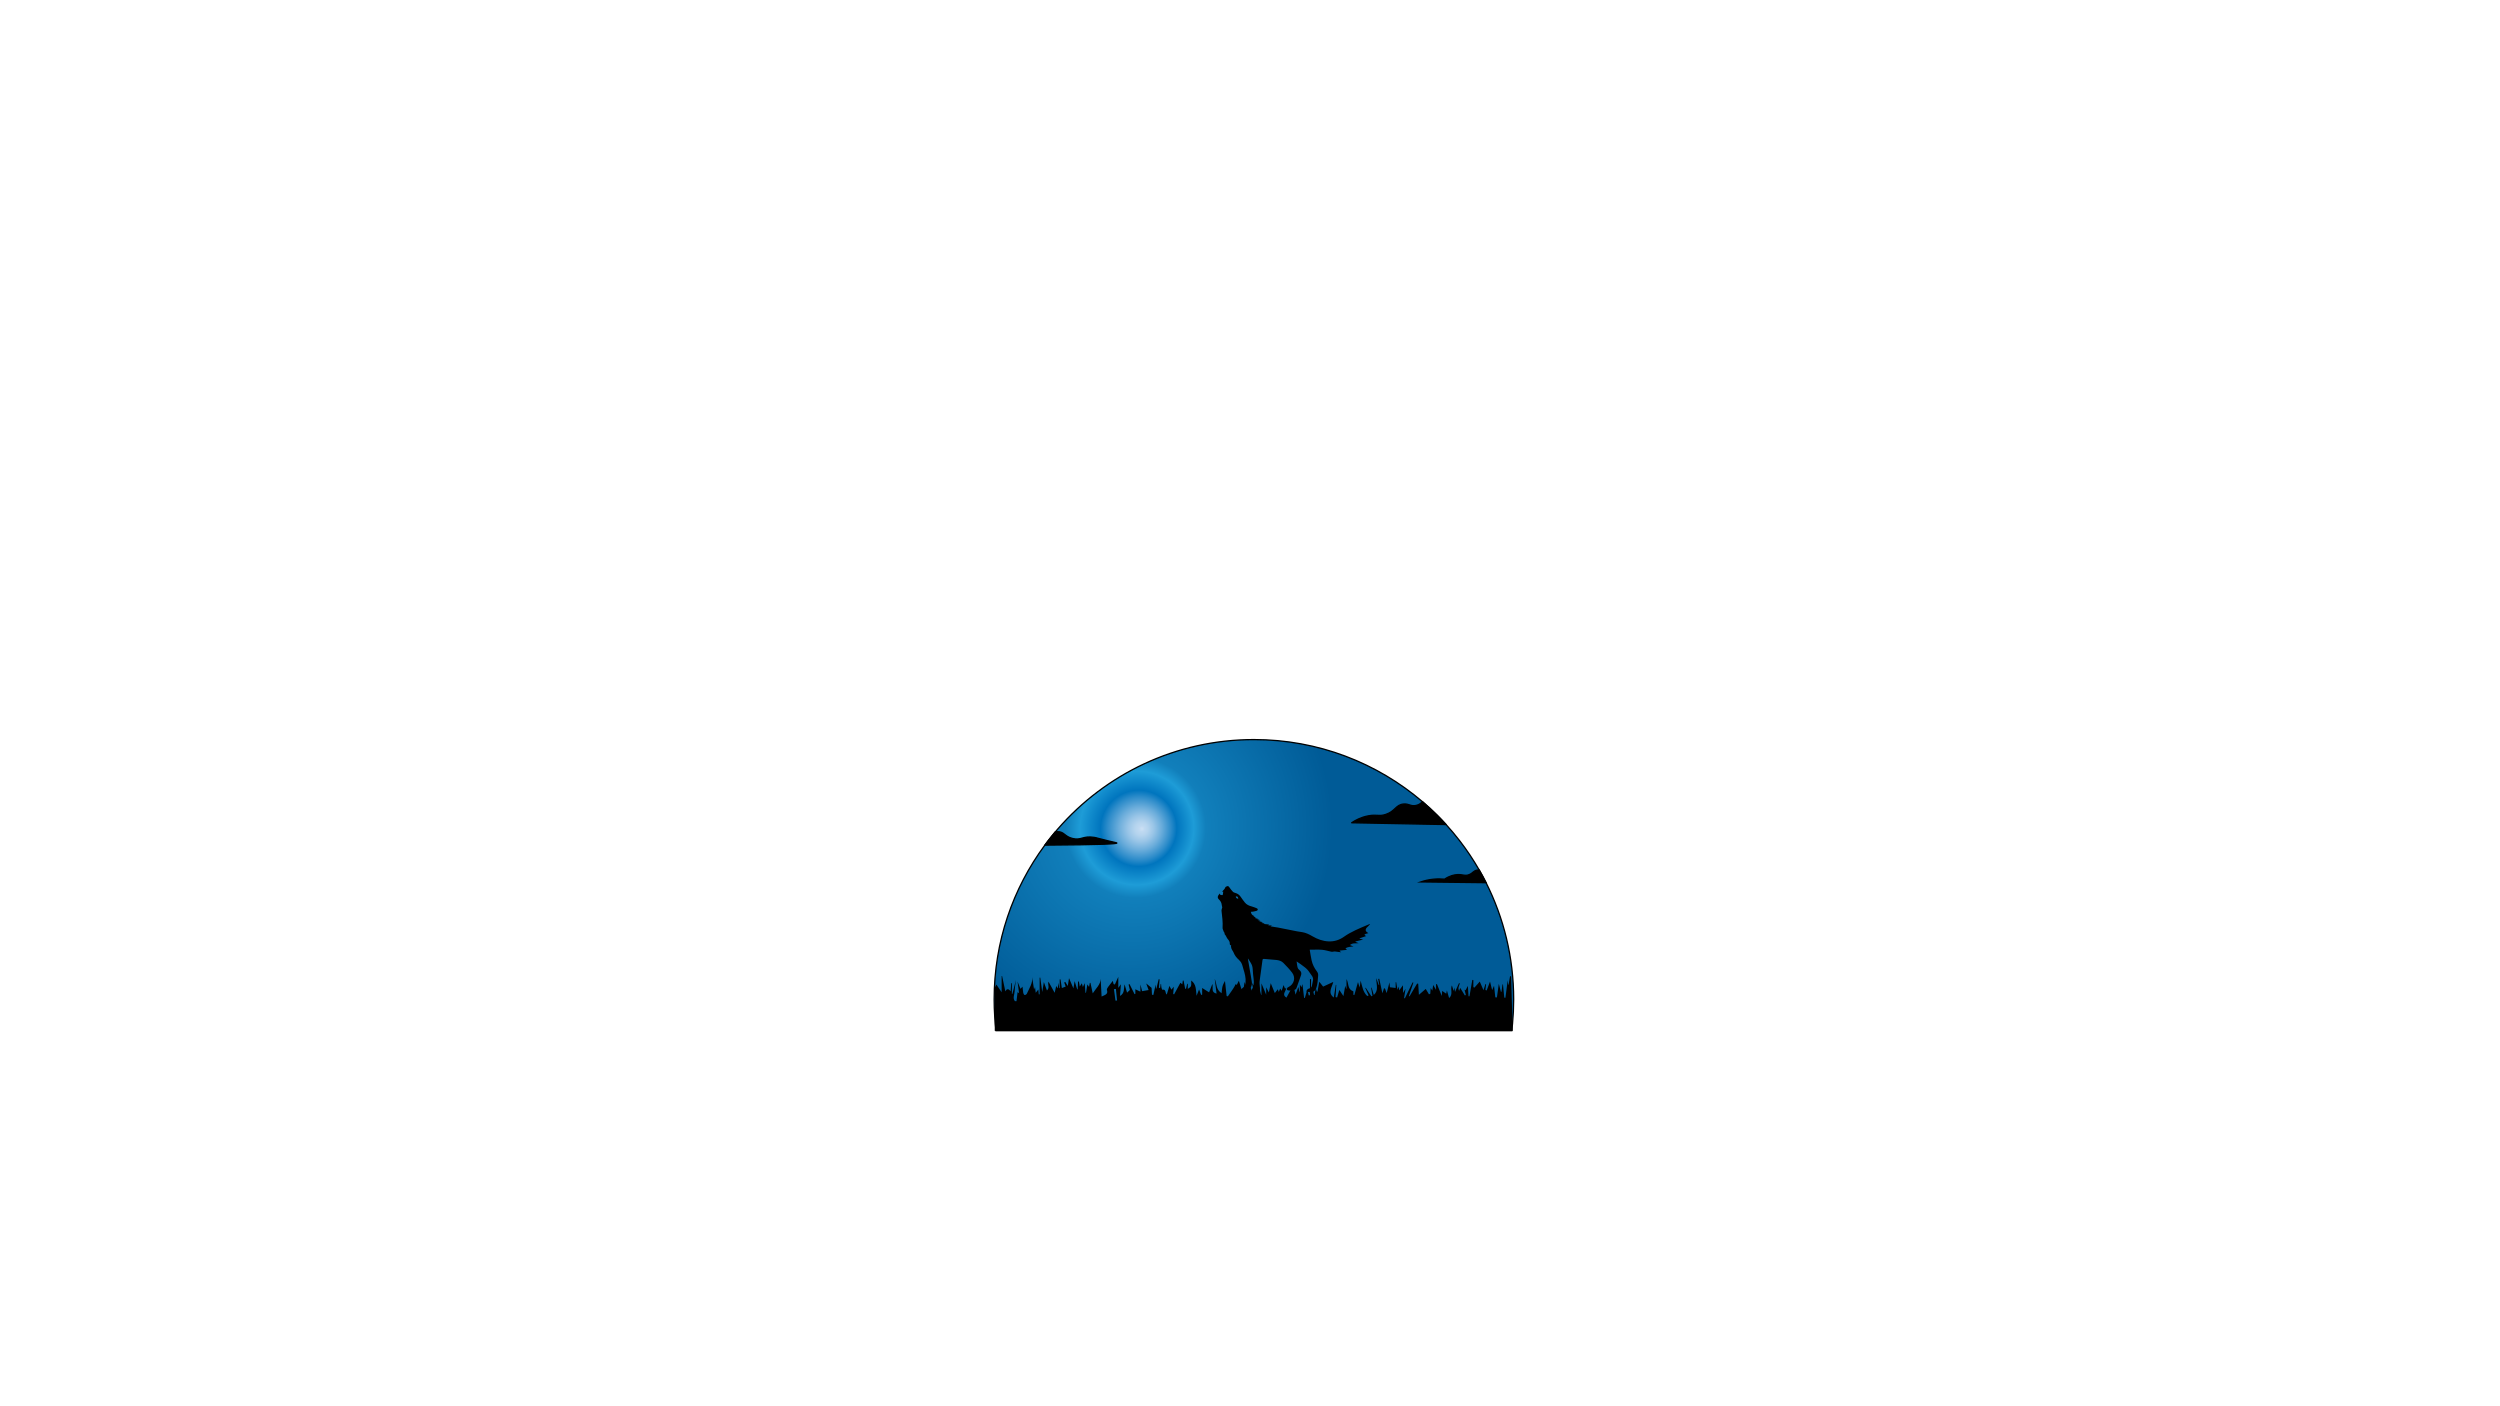 <?xml version="1.0" encoding="utf-8"?>
<!-- Generator: Adobe Illustrator 23.0.3, SVG Export Plug-In . SVG Version: 6.00 Build 0)  -->
<svg version="1.1" id="Layer_1" xmlns="http://www.w3.org/2000/svg" xmlns:xlink="http://www.w3.org/1999/xlink" x="0px" y="0px"
	 viewBox="0 0 1920 1080" style="enable-background:new 0 0 1920 1080;" xml:space="preserve">
<style type="text/css">
	.st0{fill:url(#SVGID_1_);stroke:#000000;stroke-miterlimit:10;}
	.st1{fill:#C7B299;stroke:#000000;stroke-miterlimit:10;}
	.st2{stroke:#000000;stroke-linecap:round;stroke-linejoin:round;stroke-miterlimit:10;}
	.st3{stroke:#000000;stroke-miterlimit:10;}
</style>
<radialGradient id="SVGID_1_" cx="862.687" cy="634.306" r="161.701" fx="877.09" fy="636.561" gradientUnits="userSpaceOnUse">
	<stop  offset="0" style="stop-color:#CCE0F4"/>
	<stop  offset="9.844310e-03" style="stop-color:#C3DBF2"/>
	<stop  offset="0.013" style="stop-color:#BFD9F1"/>
	<stop  offset="0.031" style="stop-color:#B5D4EE"/>
	<stop  offset="0.062" style="stop-color:#99C5E7"/>
	<stop  offset="0.102" style="stop-color:#6BADDB"/>
	<stop  offset="0.15" style="stop-color:#2D8CCA"/>
	<stop  offset="0.181" style="stop-color:#0075BE"/>
	<stop  offset="0.27" style="stop-color:#1E9CD7"/>
	<stop  offset="0.333" style="stop-color:#117FBB"/>
	<stop  offset="0.994" style="stop-color:#005B97"/>
</radialGradient>
<path class="st0" d="M1162.5,767.5c0,6.36-0.3,12.66-0.89,18.87c-0.16,1.74-0.34,3.47-0.55,5.19H764.94
	c-0.44-3.56-0.77-7.15-1-10.77c-0.29-4.39-0.44-8.82-0.44-13.29c0-44.29,14.44-85.21,38.86-118.32c0.01-0.02,0.02-0.03,0.03-0.04
	c0.01-0.02,0.03-0.03,0.04-0.05c1.84-2.51,3.75-4.97,5.73-7.39c0.76-0.94,1.53-1.88,2.31-2.8c0.67-0.79,1.34-1.59,2.03-2.37
	C849.09,594.53,902.94,568,963,568c49.44,0,94.69,17.99,129.55,47.77c3.84,3.28,7.56,6.71,11.15,10.28
	c2.36,2.35,4.65,4.75,6.89,7.21c3.61,3.96,7.05,8.06,10.33,12.3c5.53,7.15,10.58,14.69,15.1,22.56c1.85,3.2,3.61,6.47,5.28,9.79
	C1154.86,704.85,1162.5,735.28,1162.5,767.5z"/>
<path class="st1" d="M1074.5,236.5"/>
<path d="M1161.61,786.37c-0.38-12.4-0.74-24.49-1.1-36.57c-0.26-0.01-0.52-0.02-0.79-0.03c-0.38,2.17-0.75,4.32-1.13,6.49
	c-0.1,0-0.21-0.01-0.31-0.01c-0.12-1.13-0.24-2.27-0.36-3.4c-0.59,4.51-1.18,8.98-1.76,13.45c-0.3-0.04-0.58-0.09-0.87-0.12
	c-0.33-3.39-0.67-6.77-1-10.15h-0.39c-0.25,1.89-0.51,3.77-0.75,5.66c-0.15,0-0.3,0-0.45,0.01c-0.49-1.87-0.98-3.73-1.6-6.09
	c-0.55,3.86-1.02,7.14-1.48,10.43c-0.41-0.03-0.82-0.06-1.23-0.09c-0.31-2.88-0.63-5.77-0.97-8.92c-0.45,1.06-0.83,1.91-1.46,3.39
	c-0.72-2.92-1.27-5.14-1.62-6.57c-0.72,1.88-1.65,4.35-2.58,6.82c-0.31-0.11-0.64-0.24-0.96-0.35c0.17-1.48,0.34-2.98,0.52-4.46
	c-0.17-0.03-0.34-0.05-0.52-0.07c-0.48,1.54-0.97,3.08-1.48,4.7c-1.05-2.43-1.97-4.55-2.87-6.64c-1.44,1.63-2.78,3.14-4.1,4.66
	c-0.27-0.14-0.55-0.28-0.82-0.41v-5.41c-0.26-0.04-0.52-0.1-0.79-0.15c-0.72,4.19-1.46,8.39-2.19,12.58
	c-0.24,0.01-0.48,0.03-0.72,0.03c-0.17-2.83-0.36-5.67-0.5-7.96c-0.45,0.84-1.12,2.09-1.79,3.33c-0.26-0.15-0.53-0.31-0.79-0.46
	c0.35,1.37,0.7,2.74,1.05,4.1c-0.27,0.11-0.54,0.22-0.8,0.32c-1.2-1.96-2.41-3.92-3.58-5.81c-0.24,0.68-0.52,1.5-0.79,2.31
	c-0.65-1.1-0.59-2.08-0.38-3.01c0.21-0.92,0.59-1.79,0.91-2.69c-0.22-0.07-0.45-0.14-0.66-0.22c-0.93,2.06-1.86,4.11-3.05,6.76
	c-0.19-1.37-0.29-2.1-0.46-3.4c-0.25,1.11-0.37,1.56-0.6,2.6c-0.59-1.86-0.99-3.1-1.35-4.25c-1.44,3,1.2,6.82-2.13,9.75
	c-0.56-1.96-1.02-3.56-1.69-5.9c-0.27,1.34-0.4,1.96-0.52,2.54c-1.11-0.77-2.04-1.41-3.11-2.15c-0.1,1.23-0.17,2.17-0.31,3.89
	c-1.44-3.53-2.6-6.36-3.75-9.19c-0.21,0.07-0.43,0.15-0.64,0.22v4.28c-0.89-1.53-1.48-2.52-2.21-3.77c-0.22,1.51-0.38,2.6-0.65,4.37
	c-0.62-0.98-0.88-1.39-1.27-2.03c-0.11,1.73-0.21,3.07-0.3,4.42c-0.34,0.15-0.68,0.29-1.01,0.44c-0.93-1.55-1.84-3.08-2.48-4.15
	c-1.39,1.19-3.05,2.61-5.26,4.51c-0.21-3.55-0.37-6.03-0.52-8.5c-0.28-0.04-0.56-0.09-0.84-0.13c-1.94,3.26-3.88,6.52-5.81,9.78
	c-0.17-0.04-0.36-0.08-0.54-0.11c1.17-3.47,2.33-6.92,3.5-10.39c-0.21-0.06-0.42-0.12-0.63-0.18c-1.98,4.09-3.97,8.18-5.95,12.27
	c-0.19-0.07-0.38-0.15-0.58-0.22c0.36-2.31,0.72-4.64,1.11-7.19c-0.62,1.04-1.14,1.9-1.96,3.29v-5.93
	c-1.22,1.64-2.01,2.68-2.95,3.93c-0.1-1.03-0.18-1.82-0.3-2.95c-0.35,0.91-0.57,1.47-0.96,2.48c-0.4-2.33-0.71-4.1-1.02-5.87
	c-0.13,0.01-0.26,0.02-0.4,0.03v4.43c-1.62-0.19-3.02-0.36-4.4-0.52c-0.14-1.49-0.27-2.85-0.36-3.75c-0.58,2.22-1.25,4.78-2.15,8.21
	c-0.67-1.82-1-2.72-1.34-3.61c-0.24-0.01-0.48-0.01-0.72-0.01c-0.36,1.14-0.72,2.27-1.21,3.78c-0.87-4.04-1.65-7.61-2.43-11.18
	c-0.27,0.05-0.54,0.1-0.8,0.16c0.26,1.53,0.52,3.06,0.79,4.57c-0.13,0.03-0.26,0.05-0.38,0.08c-0.54-1.48-1.07-2.97-1.93-5.33
	c0.03,4.99,2.14,9.42-1.86,12.97c-0.57-1.93-1.12-3.77-1.66-5.61c-0.13,0.03-0.26,0.04-0.38,0.06c0.33,2.1,0.66,4.18,1,6.28
	c-0.28,0.1-0.55,0.2-0.82,0.3c-1.45-2.2-2.9-4.4-4.35-6.6c-0.11,0.08-0.23,0.15-0.35,0.23c0.86,1.9,1.71,3.81,2.57,5.72
	c-0.33,0.16-0.66,0.32-1,0.48c-3.29-2.98-3.88-7.37-5.12-11.84c-0.23,1.67-0.42,3.01-0.73,5.28c-0.63-2.01-0.96-3.06-1.31-4.17
	c-0.95,3.42-1.87,6.7-2.79,9.96c-0.24-0.06-0.5-0.12-0.74-0.17v-2.68c-4.78-1.66-3.4-6.07-5.27-9.46v7.38c-0.1,0-0.2,0-0.31-0.01
	c-0.17-0.58-0.34-1.15-0.65-2.22c-0.47,2.66-0.84,4.75-1.41,7.96c-1.27-1.91-2.03-3.06-3.14-4.73c-0.65,2.18-1.18,3.98-1.71,5.78
	c-0.39-0.1-0.78-0.21-1.17-0.31c0.17-3.13,0.36-6.25,0.53-9.38c-0.11-0.01-0.23-0.01-0.35-0.02c-0.53,3.31-1.07,6.61-1.57,9.77
	c-4.92-3.69-1.35-7.85-0.38-12c-2.82,1.3-5.31,2.44-7.81,3.6c-0.8-1.02-1.72-2.18-2.96-3.77c-0.54,3.04-0.94,5.3-1.34,7.56
	c-0.17,0.01-0.34,0.02-0.52,0.03c-0.27-0.91-0.55-1.82-0.9-2.97c-0.3,2.04-0.56,3.83-0.83,5.62c-0.12-0.01-0.25-0.03-0.38-0.04
	c-0.41-1.71-0.82-3.43-1.29-5.4c-0.3,0.63-0.45,0.95-0.6,1.28c-0.16-0.02-0.31-0.03-0.46-0.04v-8.02c-0.27,0.01-0.55,0.01-0.82,0.02
	v12.35c-0.31,0.03-0.63,0.08-0.94,0.11c-0.35-1.48-0.69-2.95-1.07-4.55c-0.67,2.3-1.3,4.44-1.92,6.58
	c-0.19-0.04-0.38-0.08-0.58-0.12c-0.39-3.3-0.78-6.6-1.25-10.56c-0.4,1.21-0.58,1.74-0.79,2.37c-0.36-0.61-0.61-1.06-1.2-2.1v5.56
	c-0.1,0-0.19,0.01-0.29,0.01c-0.29-1.19-0.57-2.37-0.87-3.64c-0.69,1.89-1.26,3.47-2.14,5.91c-0.68-2.87-1.11-4.69-1.74-7.39
	c-2.03,3.72-3.63,6.67-5.26,9.68c-3.82-2.25-0.47-4.89-0.14-7.36c-0.32,0.12-0.65,0.24-0.98,0.37c-0.36-0.86-0.72-1.74-1.1-2.67
	c-0.46,1.38-0.92,2.74-1.48,4.44c-0.55-0.87-0.86-1.34-1.13-1.79c-0.31,0.78-0.59,1.49-1.04,2.6c-0.39-1.01-0.6-1.55-0.79-2.04
	c-0.55,0.71-1.06,1.34-2.29,2.92c-1.3-3.15-2.3-5.59-3.13-7.6c-0.37,1.82-0.83,4.14-1.43,7.15c-0.82-1.57-1.31-2.51-2.06-3.96v5.73
	c-1.33-3.2-2.31-5.59-3.63-8.77v8.88c-0.1-0.03-0.19-0.04-0.29-0.07c-0.86-3.33-1.72-6.66-2.58-9.99c-0.16,0.03-0.32,0.04-0.48,0.07
	c-0.1,0.94-0.18,1.88-0.27,2.82c-0.19-0.23-0.38-0.45-0.58-0.68c-0.26,0.56-0.53,1.12-0.83,1.76c-0.71-0.98-1.3-1.81-2.23-3.09
	c0.61,2.99,1.11,5.39,1.61,7.79c-0.31,0.05-0.61,0.11-0.92,0.17c-1.49-3.72-2.99-7.44-4.75-11.81c0.27,2.98,0.48,5.28,0.7,7.59
	c-0.31,0.08-0.63,0.15-0.93,0.23c-0.49-1.62-0.98-3.23-1.45-4.78c-0.32,2.54-0.65,5.06-0.97,7.58c-0.26-0.01-0.52-0.02-0.79-0.03
	c-0.86-2.84-1.74-5.67-2.6-8.46c-0.56,1.12-1.07,2.13-1.57,3.15c-1.28-0.99-1.05-0.06-1.55,0.86c-1.55,2.79-3.54,5.34-5.35,7.99
	c-0.31-0.09-0.61-0.17-0.92-0.25c-0.43-3.89-0.86-7.79-1.27-11.59c-0.57,1.17-1.43,2.53-1.85,4.01c-0.45,1.59-0.48,3.29-0.76,5.41
	c-4.46-2.86-3.56-7.15-5.27-11.03c0.52,4.14,0.96,7.64,1.42,11.33c-4.53-0.98-2.47-4.54-3.2-7.43c-0.99,2.51-1.79,4.54-2.54,6.46
	c-1.75-1.11-3.26-2.05-5.32-3.35v5.19c-0.27,0.03-0.53,0.07-0.8,0.1c-0.52-1.36-1.03-2.72-1.58-4.16c-0.58,1.46-1.13,2.86-1.92,4.88
	c-0.57-4.64-0.11-8.89-4.13-11.73c0.2,4.58,0.2,4.58-2.61,6.46v-3.96c-0.15,0.01-0.29,0.02-0.43,0.03
	c-0.32,1.28-0.65,2.58-0.96,3.87c-0.22-0.04-0.43-0.1-0.64-0.14c-0.4-2.08-0.8-4.16-1.21-6.24c-0.18,0.02-0.38,0.03-0.57,0.05
	c-0.14,0.95-0.29,1.91-0.43,2.87c-0.69-0.59-1.2-1.04-1.42-1.22c-1.66,3.04-3.26,5.96-4.85,8.89c-0.24-0.08-0.46-0.17-0.69-0.25
	c0.11-1.56,0.24-3.13,0.44-5.63c-1,1.25-1.34,1.68-1.82,2.29c-0.55-1.03-1-1.88-1.54-2.88c-0.73,2.41-1.37,4.5-2.03,6.64
	c-1.41-0.92-0.23-4.42-3.47-3.69c-0.1,0-0.51-1.1-0.62-1.7c-0.17-0.92-0.19-1.86-0.28-2.79c-0.1,0.01-0.19,0.02-0.29,0.03
	c-0.16,1.03-0.31,2.06-0.47,3.09c-0.31-0.04-0.61-0.08-0.91-0.11c0.17-2.16,0.35-4.32,0.52-6.49c-0.22-0.06-0.44-0.12-0.65-0.18
	c-0.6,2.44-1.2,4.86-1.8,7.29c-0.11-0.03-0.24-0.04-0.36-0.07c-0.04-0.74-0.1-1.48-0.19-3.07c-0.72,3.25-1.24,5.61-1.76,7.97
	c-0.35-0.04-0.71-0.1-1.06-0.14c-0.11-1.95-0.23-3.89-0.31-5.29c-1.48-1.2-2.74-2.24-4.13-3.38c0.64,1.75,1.21,3.34,1.84,5.06
	c-1.72,0.3-3.27,0.56-4.99,0.86c-0.43-1.7-0.79-3.14-1.31-5.19v5.58c-1.32-0.63-2.44-1.15-3.88-1.83v3.51
	c-0.2,0.08-0.41,0.16-0.61,0.23c-1.29-2.58-2.58-5.16-3.87-7.74c-0.24,0.11-0.48,0.24-0.72,0.35c0.39,1.65,0.79,3.3,1,4.16
	c-1.05,1-1.61,1.53-2.17,2.07c-0.58-1.93-1.15-3.87-1.89-6.35c-0.8,3.33,0.25,6.71-3.52,8.88c0.24-3.2,0.45-5.79,0.69-8.96
	c-0.74,1.02-1.07,1.48-2.01,2.76v-8.46c-0.88,1.97-1.75,3.94-2.63,5.9c-0.33-0.12-0.66-0.25-1-0.38c-0.2-0.83-0.4-1.66-0.59-2.45
	c-1.25,1.62-2.45,3.06-3.54,4.6c-0.48,0.69-1.19,1.72-0.99,2.32c1.11,3.27-1.2,3.82-4.07,5.14c-0.26-4.85-0.49-9.28-0.72-13.67
	c-0.03,4.45-3.57,7.31-6.09,11.21c-0.65-2.96-1.2-5.53-1.76-8.08c-0.15,0.02-0.31,0.03-0.46,0.04c-0.18,0.95-0.37,1.9-0.61,3.15
	c-0.55-0.87-0.86-1.37-1.27-2.02c-0.39,2.33-0.74,4.41-1.09,6.49c-0.13-0.01-0.27-0.02-0.41-0.02c-0.18-2.43-0.37-4.85-0.57-7.39
	c-0.45,0.98-0.87,1.86-1.4,2.96c-0.33-1.22-0.57-2.1-0.79-2.86c-0.51,0.78-0.9,1.39-1.62,2.5c-0.28-1.72-0.45-2.79-0.63-3.86
	c-0.22,0.01-0.44,0.02-0.65,0.03c-0.1,2-0.2,4-0.3,6c-0.12-0.02-0.24-0.03-0.38-0.03c-0.61-1.97-1.23-3.95-1.96-6.31
	c-0.31,1.88-0.54,3.28-0.93,5.61c-1.3-3.03-2.18-5.07-3.39-7.88c-0.41,2.65-0.65,4.15-0.93,6.03c-0.87-1.42-1.41-2.3-1.96-3.18
	c-0.26,0.17-0.53,0.33-0.79,0.51c0.36,0.99,0.71,1.97,1.12,3.12c-1.05,0.39-1.96,0.74-2.93,1.11c-0.38-2.41-0.71-4.53-1.04-6.65
	c-0.2,0.02-0.41,0.03-0.61,0.04v6.69c-0.14-0.01-0.28-0.02-0.42-0.03c-0.1-1.08-0.18-2.17-0.35-4.06c-0.33,1.81-0.52,2.79-0.79,4.3
	c-0.59-1-0.88-1.5-1.11-1.89c-0.41,1.76-0.83,3.58-1.22,5.27c-1.68-3.05-3.2-5.8-4.71-8.55c-0.87,2.37,1.22,4.45-1.2,6.77
	c-0.86-2.35-1.56-4.22-2.38-6.46c-0.39,2.43-0.74,4.62-1.23,7.62c-0.58-4.22-1.05-7.64-1.53-11.06c-0.16,0.02-0.31,0.03-0.47,0.04
	v12.83h-0.65c-0.1-1.12-0.21-2.24-0.35-3.74c-0.79,1-1.31,1.65-2.01,2.52c-0.19-1.56-0.34-2.79-0.53-4.39
	c-0.33,0.85-0.48,1.22-0.74,1.89c-0.53-3.42-1.02-6.48-1.49-9.51c0.57,4.82-2.29,8.63-4.04,12.7c-0.23,0.52-1.13,1.09-1.65,1.04
	c-0.43-0.04-1-0.94-1.1-1.54c-0.31-1.69-0.41-3.42-0.57-4.89c-0.12,0.13-0.7,0.73-1.59,1.67c-0.86-2.12-1.55-3.84-2.24-5.56
	c0.38,2.86,0.74,5.74,1.16,8.91c-0.63-0.45-1.1-0.79-1.14-0.82c-0.27,2.23-0.56,4.6-0.84,6.98c-0.41-0.03-0.82-0.04-1.23-0.07
	c-1.91-2.39-0.23-5.12-0.17-7.66c0.07-2.87,0.65-5.73,1.02-8.59c-0.93,3.58-1.86,7.16-2.79,10.74c-0.12-0.02-0.24-0.03-0.37-0.06
	v-8.22c-0.17,0.01-0.35,0.03-0.52,0.03c-0.13,1.89-0.26,3.77-0.43,6.25c-1.83-2.47-3.12-1.86-4.06,0.03
	c-0.87-4.11-1.68-7.95-2.5-11.8c-0.11,0.01-0.23,0.01-0.35,0.01v12.48c-1.46-2.15-2.72-4-4.03-5.93c-0.52,0.99-0.89,1.7-1.27,2.42
	v33.12h397.83C1161.71,789.82,1161.66,788.09,1161.61,786.37z M856.68,768.47c-0.38-2.94-0.78-5.88-1.16-8.81
	c0.5-0.05,1-0.1,1.49-0.16c0.3,2.97,0.59,5.94,0.89,8.9C857.5,768.42,857.09,768.44,856.68,768.47z"/>
<path d="M1050.97,711.13c0.4-0.43,0.79-0.86,1.27-1.38c-0.28-0.04-0.35-0.08-0.4-0.06c-0.52,0.21-1.03,0.42-1.55,0.64
	c-6.29,2.68-12.62,5.19-18.27,9.19c-3.4,2.4-7.35,3.66-11.65,3.47c-4.51-0.19-8.58-1.69-12.43-3.95c-2.44-1.43-4.98-2.69-7.82-3.14
	c-1.31-0.2-2.63-0.36-3.93-0.62c-4.85-0.95-9.7-1.96-14.56-2.89c-1.89-0.37-3.8-0.62-5.7-0.93c0-0.07,0-0.15,0.01-0.22
	c0.34-0.16,0.69-0.31,1.04-0.45c-0.99-0.04-1.94-0.09-2.89-0.13c-0.01-0.07-0.02-0.14-0.03-0.22c0.22-0.11,0.43-0.24,0.72-0.4
	c-1.4-0.14-2.7-0.28-4-0.41c0.01-0.07,0.03-0.15,0.03-0.22c0.14-0.05,0.29-0.1,0.55-0.18c-0.93-0.15-1.71-0.27-2.5-0.4
	c0.02-0.06,0.03-0.12,0.03-0.18c0.32-0.1,0.65-0.21,1.11-0.36c-1.05-0.27-1.9-0.5-2.77-0.72c0.01-0.05,0.02-0.11,0.03-0.17
	c0.24-0.06,0.49-0.11,0.79-0.19c-0.86-0.26-1.6-0.49-2.33-0.72c0.01-0.08,0.02-0.15,0.03-0.22c0.47-0.04,0.95-0.1,1.59-0.16
	c-1.31-0.39-2.44-0.74-3.58-1.09c0.03-0.08,0.05-0.15,0.08-0.23c0.32-0.04,0.65-0.08,0.95-0.12c-0.64-0.23-1.28-0.46-2.15-0.78
	c0.45-0.17,0.6-0.22,0.9-0.33c-1.81-0.39-2.58-1.55-2.9-3.28c0.6-0.04,1.15-0.03,1.69-0.14c1.01-0.19,2.03-0.39,3.01-0.72
	c0.3-0.1,0.62-0.59,0.65-0.93c0.02-0.27-0.32-0.72-0.61-0.85c-1.31-0.55-2.63-1.13-4-1.48c-2.1-0.52-3.98-1.35-5.35-3.06
	c-1.14-1.41-2.18-2.89-3.21-4.38c-1.01-1.47-2.3-2.47-4.05-2.93c-0.69-0.19-1.47-0.46-1.93-0.96c-1.03-1.07-1.96-2.27-2.79-3.51
	c-0.51-0.76-1.02-0.96-1.82-0.67c-0.71,0.25-1.19,0.59-1.47,1.42c-0.24,0.73-1.01,1.28-1.54,1.93c-0.21,0.26-0.38,0.57-0.68,1.02
	c0.44-0.14,0.63-0.2,0.9-0.3c-0.1,0.82-0.17,1.58-0.3,2.33c-0.03,0.17-0.33,0.45-0.45,0.42c-0.72-0.18-1.8,0.2-1.89-1.32
	c-0.47,0.61-0.87,1.01-1.14,1.48c-0.73,1.34-0.51,2.27,0.6,3.28c1.3,1.18,1.94,2.69,2.1,4.43c0.05,0.62,0.24,1.22,0.32,1.59
	c-0.23,0.95-0.64,1.75-0.56,2.51c0.51,4.37,1.08,8.72,0.82,13.14c-0.02,0.24-0.02,0.5,0.06,0.72c0.24,0.74,0.52,1.48,0.81,2.2
	c0.14,0.32,0.38,0.59,0.58,0.88c0.2,0.37,0.01,1.01,0.24,1.23c1.12,1.06,1.34,2.64,2.42,3.77c0.79,0.85,1.57,2.05,1.41,3.48
	c-0.03,0.37,0.23,0.77,0.36,1.18c0.23-0.14,0.38-0.24,0.67-0.41c-0.36,1.96,0.38,3.48,1.39,4.92c0.2,0.28,0.36,0.6,0.49,0.93
	c0.86,2.18,2.19,4.03,3.98,5.55c0.37,0.31,0.65,0.73,0.99,1.09c1.64,1.69,1.93,3.96,2.58,6.08c1.06,3.38,2,6.76,1.66,10.35
	c-0.15,1.54-0.49,2.92-1.84,3.92c-0.91,0.67-1.76,1.43-2.54,2.24c-0.82,0.86-0.64,1.52,0.52,1.58c1.62,0.08,3.27-0.11,4.89-0.28
	c0.35-0.03,0.77-0.38,1-0.7c0.83-1.16,1.75-2.3,2.32-3.6c0.44-0.96,0.66-2.17,0.52-3.22c-0.45-3.35-1.11-6.67-1.68-10.01
	c-0.46-2.71-0.93-5.42-1.38-8.13c0.06-0.03,0.13-0.06,0.19-0.09c0.62,1,1.21,2,1.86,2.97c0.96,1.47,1.51,3.03,1.62,4.79
	c0.17,2.65,0.36,5.31,0.74,7.93c0.45,3.06,0.04,5.89-1.59,8.54c-0.28,0.45-0.44,0.96-0.7,1.41c-0.38,0.64-0.29,1.07,0.38,1.46
	c1.47,0.86,3.06,0.96,4.64,0.59c0.65-0.15,1.57-0.76,1.69-1.32c0.33-1.47,0.54-3.06,0.34-4.53c-0.24-1.79-0.37-3.53-0.08-5.3
	c0.22-1.38,0.38-2.77,0.58-4.15c0.51-3.7,1.01-7.4,1.51-11.1c0.1-0.66,0.21-1.2,1.14-1.12c3.13,0.3,6.26,0.51,9.39,0.8
	c2.06,0.19,4.06,0.78,5.52,2.26c2.36,2.42,4.73,4.85,6.76,7.54c2.89,3.83,1.48,8.91-2.79,11c-0.22,0.1-0.46,0.19-0.65,0.34
	c-0.54,0.43-0.75,1.64-0.34,1.93c1.28,0.92,5.8,0.37,6.78-0.84c0.15-0.18,0.25-0.42,0.33-0.65c1.14-3.22,2.29-6.44,3.42-9.66
	c0.48-1.34,0.45-2.58-0.65-3.67c-0.67-0.69-1.58-1.36-1.83-2.21c-0.5-1.58-0.59-3.28-0.85-4.93c2.17,1.37,4.05,2.86,5.98,4.29
	c1.56,1.16,2.9,2.5,3.92,4.16c0.56,0.89,1.2,1.73,1.81,2.57c0.76,1.04,1.13,2.18,0.91,3.45c-0.24,1.37-0.57,2.72-0.83,4.09
	c-0.23,1.24-0.97,1.97-2.17,2.25c-1.18,0.28-1.73,1.16-2.23,2.27c0.89,0.21,1.69,0.4,2.5,0.59c2.26,0.52,4.43-0.84,5.19-3.04
	c1.09-3.15,1.2-6.42,1.46-9.68c0.1-1.28-0.2-2.28-0.97-3.28c-1.96-2.51-3.35-5.33-4.04-8.43c-0.59-2.63-0.95-5.32-1.46-8.22
	c3.36,0,6.47-0.19,9.54,0.07c2.37,0.2,4.71,0.98,7.05,1.48c0.36,0.08,0.74,0.05,1.11,0.01c0.53-0.04,1.07-0.26,1.58-0.21
	c1.56,0.16,3.11,0.4,4.96,0.65c-0.59-0.46-0.92-0.72-1.25-0.99c0.02-0.11,0.03-0.23,0.04-0.34c1.83-0.18,3.67-0.36,5.55-0.55
	c-0.38-0.42-0.73-0.8-1.14-1.25c2.03-1.08,4.08-1.22,6.19-1.32c-0.86-0.37-1.73-0.72-2.74-1.14c2.09-1.83,4.46-1.07,6.66-1.43
	c-0.79-0.32-1.57-0.64-2.37-0.96c0-0.12-0.01-0.24-0.02-0.36c1.89-0.46,3.78-0.93,5.89-1.44c-1-0.24-1.82-0.45-2.65-0.65
	c-0.02-0.12-0.03-0.25-0.04-0.38c1.63-0.54,3.27-1.08,4.97-1.65c-0.24-0.14-0.47-0.24-0.65-0.39c-0.25-0.21-0.46-0.46-0.7-0.69
	c0.31-0.19,0.58-0.45,0.91-0.57c0.65-0.23,1.33-0.38,2.16-0.62c-0.31-0.2-0.41-0.29-0.53-0.36c-1.78-1-2.01-2.44-0.61-3.97
	C1050.17,711.92,1050.59,711.53,1050.97,711.13z M949.12,688.4c1.48,0.1,1.55,0.17,1.89,1.82
	C949.93,690.3,948.97,689.42,949.12,688.4z"/>
<path class="st2" d="M857.79,647.45c-0.01,0.65-10.46,1.34-55.35,1.63c1.84-2.51,3.75-4.97,5.73-7.39c0.76-0.94,1.53-1.88,2.31-2.8
	c0.58-0.12,1.22-0.18,1.91-0.17c5.05,0.05,5.08,3.71,11.35,5.24c6.71,1.63,7.89-2.25,16.59-0.87c2.13,0.34,1.68,0.51,10.48,2.62
	C856.79,647.14,857.79,647.25,857.79,647.45z"/>
<path class="st2" d="M1110.58,633.26c-24.17-0.46-48.33-0.92-72.5-1.38c2.71-1.82,7.05-4.25,12.8-5.33
	c6.64-1.25,8.16,0.64,13.33-1.07c7.49-2.47,7.73-7.56,13.86-8c4.23-0.31,5.29,2.03,9.6,1.07c2.6-0.58,3.33-1.69,4.87-2.78
	c3.84,3.28,7.56,6.71,11.15,10.28C1106.05,628.4,1108.35,630.8,1110.58,633.26z"/>
<path class="st3" d="M1141.3,677.91c-16.71-0.2-33.41-0.41-50.13-0.6c2.56-0.86,5.88-1.73,9.82-2.1c3.23-0.31,6.08-0.23,8.43,0
	c4.07-2.7,7.46-3.39,9.82-3.51c4.23-0.23,5.83,1.32,9.11,0c2.92-1.17,3.29-3.05,6.31-3.51c0.52-0.08,0.97-0.1,1.35-0.06
	C1137.87,671.33,1139.63,674.59,1141.3,677.91z"/>
</svg>
